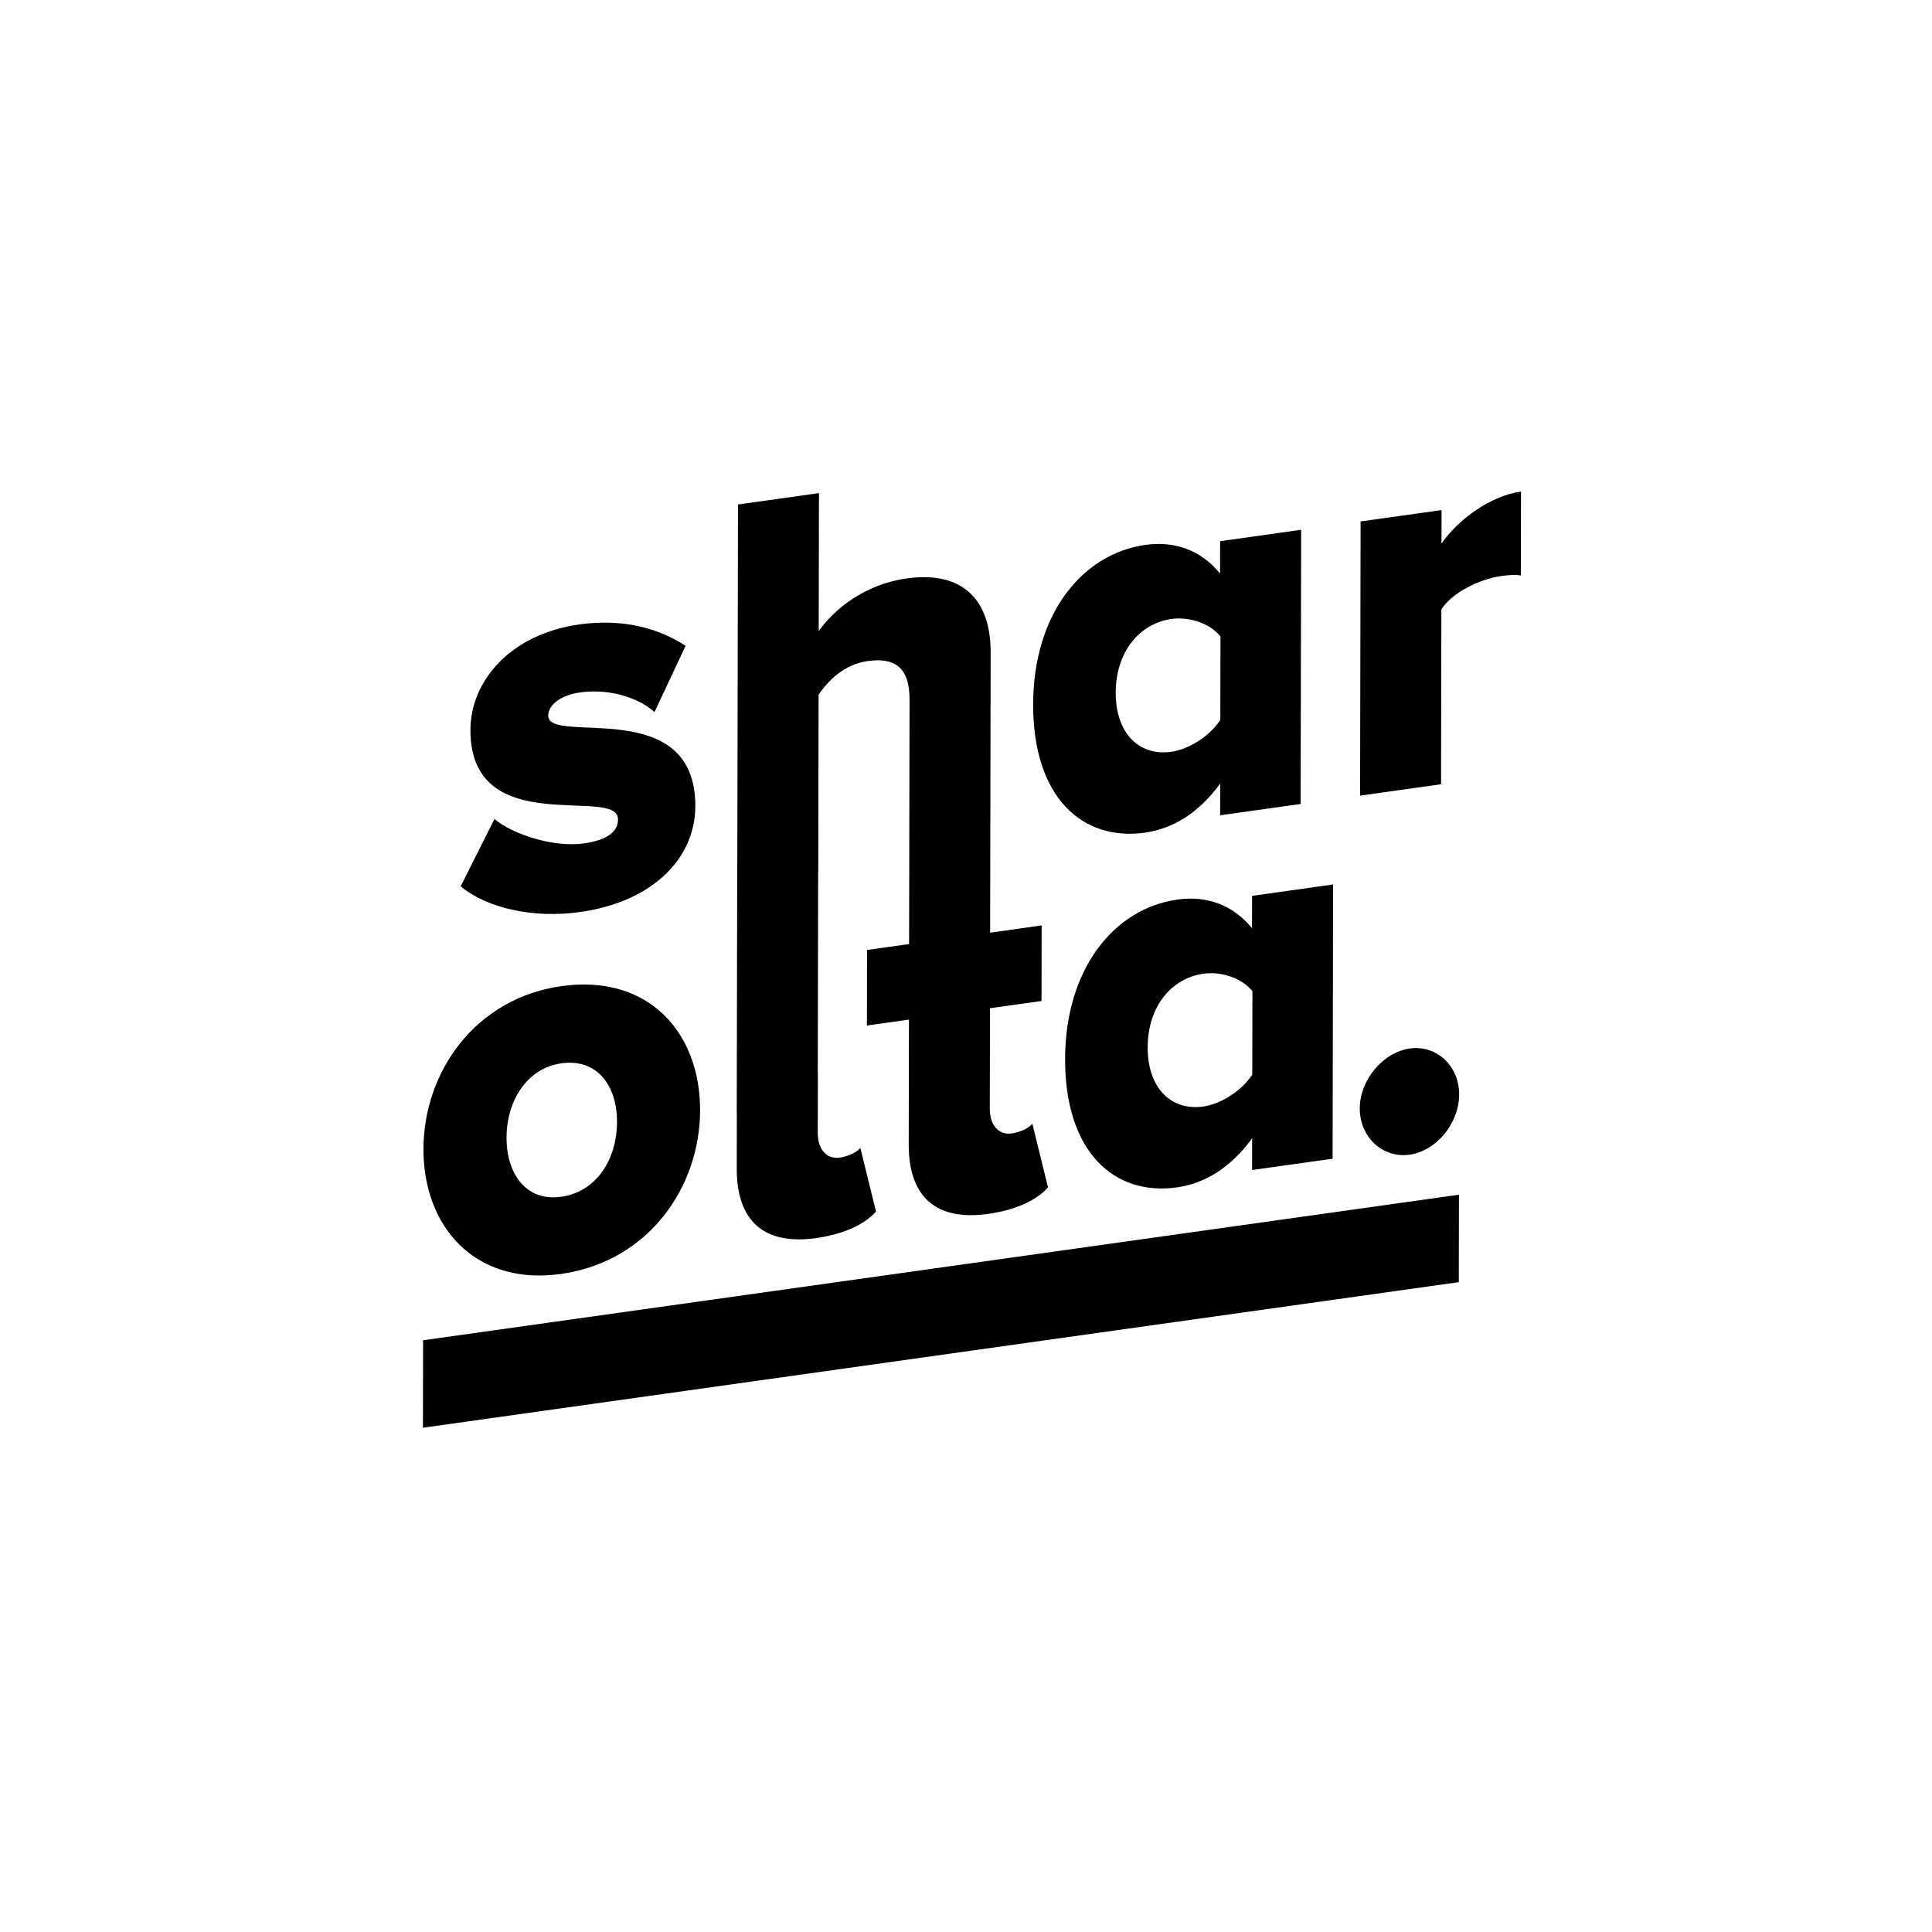 <?xml version="1.0" encoding="iso-8859-1"?>
<!-- Generator: Adobe Illustrator 16.0.0, SVG Export Plug-In . SVG Version: 6.00 Build 0)  -->
<!DOCTYPE svg PUBLIC "-//W3C//DTD SVG 1.1//EN" "http://www.w3.org/Graphics/SVG/1.1/DTD/svg11.dtd">
<svg version="1.1" id="Layer_1" xmlns="http://www.w3.org/2000/svg" xmlns:xlink="http://www.w3.org/1999/xlink" x="0px" y="0px"
	 width="600px" height="600px" viewBox="0 0 600 600" style="enable-background:new 0 0 600 600;" xml:space="preserve">
<g>
	<path d="M181.3,261.934c-9.314,1.309-21.876-2.734-27.752-7.556l-10.487,20.87c8.312,6.932,22.834,9.998,37.045,8.001
		c22.556-3.17,35.805-16.651,35.836-32.876c0.065-34.905-45.704-18.783-45.686-28.132c0.006-3.338,3.939-6.364,9.826-7.192
		c9.465-1.329,18.436,1.812,23.175,6.089l9.667-20.574c-8.481-5.519-19.576-8.525-32.969-6.643
		c-21.721,3.053-33.835,17.781-33.861,32.779c-0.064,34.562,45.854,17.173,45.835,27.75
		C191.923,258.149,188.809,260.88,181.3,261.934"/>
	<path d="M355.562,258.591c8.812-1.241,16.83-6.228,23.383-15.268l-0.02,9.871l24.998-3.513l0.159-85.148l-25.165,3.536
		l-0.021,10.053c-6.188-7.592-14.506-10.121-23.17-8.904c-19.763,2.777-34.825,21.638-34.878,49.485
		C320.793,247.617,336.116,261.322,355.562,258.591 M363.842,192.218c5.4-0.759,11.937,1.318,15.188,5.445l-0.05,25.916
		c-3.268,5.043-9.812,9.138-15.215,9.896c-9.949,1.399-17.29-5.669-17.268-18.375C346.521,202.412,353.895,193.618,363.842,192.218"
		/>
	<path d="M447.671,168.8l0.019-10.395l-25.146,3.534l-0.159,85.148l25.146-3.534l0.103-54.305
		c3.285-5.209,11.936-9.418,18.476-10.338c2.624-0.369,4.746-0.504,6.2-0.169l0.051-26.097
		C463.062,153.952,452.916,161.189,447.671,168.8"/>
	<path d="M437.834,325.622c-8.325,1.171-15.529,9.76-15.546,18.587c-0.019,8.988,7.156,15.558,15.486,14.386
		c8.325-1.17,15.362-9.738,15.38-18.723C453.171,331.044,446.161,324.452,437.834,325.622"/>
	<path d="M174.215,395.636c27.122-3.812,43.161-26.87,43.208-50.836c0.043-23.986-15.922-42.364-43.043-38.555
		c-26.786,3.766-42.828,26.644-42.872,50.627C131.465,380.841,147.427,399.399,174.215,395.636 M174.336,330.23
		c11.119-1.562,17.305,6.915,17.283,18.195c-0.02,11.46-6.24,21.682-17.361,23.244c-10.769,1.513-16.97-6.964-16.95-18.421
		C157.33,341.966,163.567,331.744,174.336,330.23"/>
	<path d="M228.805,362.938c-0.031,16.386,8.598,23.816,24.618,21.566c9.313-1.31,15.521-4.654,18.622-8.266l-4.862-19.761
		c-0.822,1.181-3.599,2.636-6.375,3.025c-4.247,0.598-6.848-2.751-6.841-7.68l0.036-18.787l-0.034,0.004l0.117-62.3l0.034-0.004
		l0.102-55.01c2.95-4.294,7.857-9.387,15.214-10.42c7.993-1.123,13.054,1.522,13.033,11.917l-0.098,52.699l-0.031,16.894
		l-0.01,6.371l-13.059,1.835l-0.044,23.458l13.059-1.834l-0.072,38.784c-0.03,16.391,8.614,23.816,24.633,21.563
		c9.297-1.307,15.521-4.651,18.622-8.264l-4.862-19.758c-0.819,1.181-3.598,2.634-6.374,3.023c-4.246,0.598-6.85-2.754-6.839-7.678
		l0.057-31.206l16.003-2.248l0.042-23.464l-16.002,2.249l0.045-23.262l0.118-63.8c0.031-15.7-8.127-25.471-26.103-22.943
		c-13.226,1.858-22.552,9.682-27.294,16.338l0.078-42.844l-25.146,3.534L228.98,268.26l-0.032,0.004l-0.145,77.495l0.033,0.052
		L228.805,362.938z"/>
	<path d="M413.852,359.845l0.153-85.166l-25.162,3.537l-0.019,10.054c-6.188-7.593-14.508-10.123-23.172-8.905
		c-19.764,2.778-34.825,21.639-34.879,49.503c-0.053,28.913,15.267,42.618,34.714,39.887c8.812-1.24,16.83-6.244,23.382-15.267
		l-0.019,9.872L413.852,359.845z M373.693,343.64c-9.967,1.399-17.293-5.687-17.269-18.377c0.024-12.704,7.378-21.48,17.345-22.878
		c5.4-0.761,11.915,1.317,15.183,5.44l-0.048,25.918C385.619,338.789,379.093,342.88,373.693,343.64"/>
	<polygon points="131.348,443.394 453.045,398.182 453.096,371.021 131.397,416.231 	"/>
</g>
</svg>
